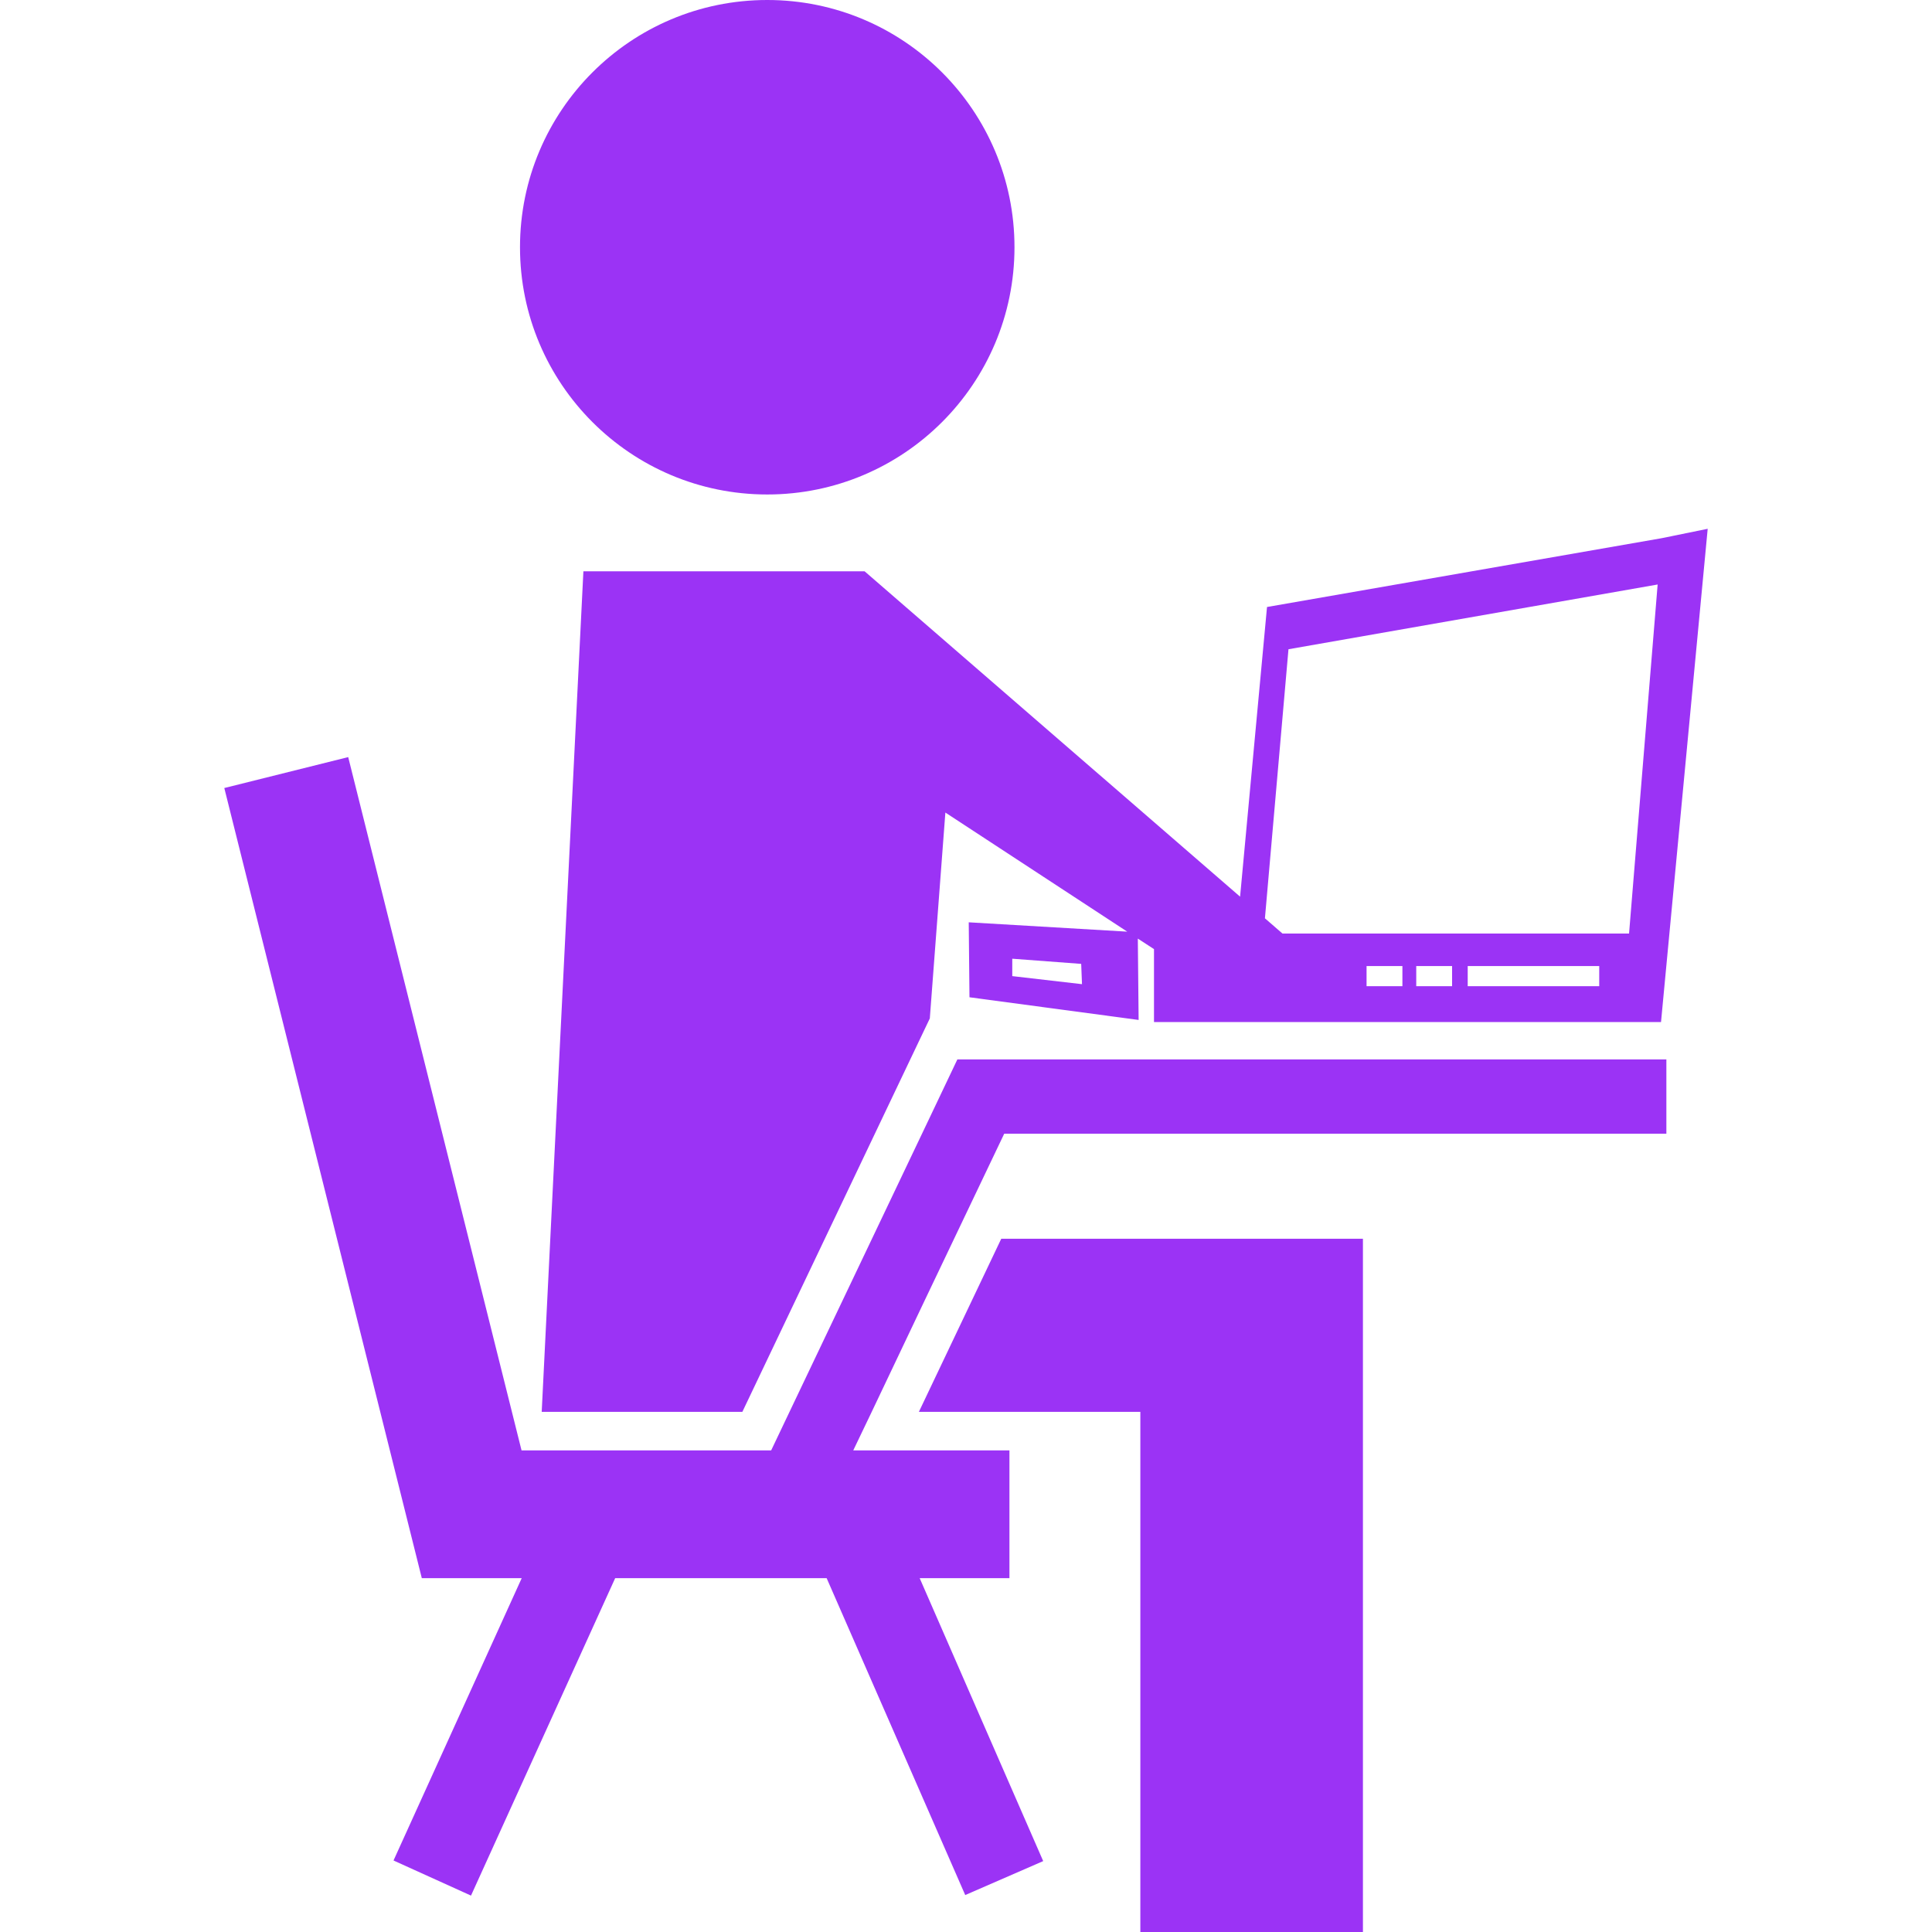 <?xml version="1.0" encoding="UTF-8" standalone="no"?>
<!-- Generator: Adobe Illustrator 16.0.0, SVG Export Plug-In . SVG Version: 6.00 Build 0)  -->

<svg
   version="1.1"
   id="Capa_1"
   x="0px"
   y="0px"
   width="512px"
   height="512px"
   viewBox="0 0 31.421 31.421"
   style="enable-background:new 0 0 31.421 31.421;"
   xml:space="preserve"
   sodipodi:docname="student-on-computer.svg"
   inkscape:version="1.1.2 (b8e25be8, 2022-02-05)"
   xmlns:inkscape="http://www.inkscape.org/namespaces/inkscape"
   xmlns:sodipodi="http://sodipodi.sourceforge.net/DTD/sodipodi-0.dtd"
   xmlns="http://www.w3.org/2000/svg"
   xmlns:svg="http://www.w3.org/2000/svg"><defs
   id="defs1098" /><sodipodi:namedview
   id="namedview1096"
   pagecolor="#ffffff"
   bordercolor="#666666"
   borderopacity="1.0"
   inkscape:pageshadow="2"
   inkscape:pageopacity="0.0"
   inkscape:pagecheckerboard="0"
   showgrid="false"
   inkscape:zoom="1.7050781"
   inkscape:cx="112.89805"
   inkscape:cy="263.0378"
   inkscape:window-width="1296"
   inkscape:window-height="1081"
   inkscape:window-x="0"
   inkscape:window-y="25"
   inkscape:window-maximized="0"
   inkscape:current-layer="Capa_1" />
<g
   id="g1063"
   style="fill:#9b33f5;fill-opacity:1">
	<g
   id="g1061"
   style="fill:#9b33f5;fill-opacity:1">
		<circle
   cx="12.478"
   cy="4.021"
   r="4.021"
   fill="#f56a6a"
   id="circle1053"
   style="fill:#9b33f5;fill-opacity:1" />
		<polygon
   points="15.122,18.172 12.84,22.962 12.542,23.588 8.482,23.588 5.663,12.313 3.648,12.816 6.86,25.666 8.485,25.666     6.4,30.258 7.66,30.829 10.005,25.666 13.444,25.666 15.698,30.82 16.966,30.268 14.957,25.666 16.417,25.666 16.417,23.588     13.877,23.588 14.177,22.962 15.064,21.096 16.332,18.438 27.101,18.438 27.101,17.23 15.57,17.23   "
   fill="#f56a6a"
   id="polygon1055"
   style="fill:#9b33f5;fill-opacity:1" />
		<path
   d="M14.061,9.291H9.488L8.81,22.962h2.311h0.952l2.872-6.028l0.177-0.371l0.253-3.348l2.958,1.937L15.755,15l0.012,1.219    l2.751,0.369l-0.013-1.323l0.263,0.171v1.186h8.246L27.773,8.6l-0.749,0.153l-6.418,1.119l-0.438,4.711L14.061,9.291z     M16.463,15.875v-0.283l1.121,0.084l0.013,0.33L16.463,15.875z M22.808,16.039h-0.583v-0.328h0.583V16.039z M23.616,16.039h-0.583    v-0.328h0.583V16.039z M26.009,16.039h-2.139v-0.328h2.139V16.039z M20.955,10.559l6.004-1.053l-0.465,5.677h-5.636l-0.286-0.248    L20.955,10.559z"
   fill="#f56a6a"
   id="path1057"
   style="fill:#9b33f5;fill-opacity:1" />
		<polygon
   points="18.546,20.146 16.284,20.146 14.944,22.962 15.122,22.962 18.546,22.962 18.546,31.421 22.166,31.421     22.166,20.146 21.876,20.146   "
   fill="#f56a6a"
   id="polygon1059"
   style="fill:#9b33f5;fill-opacity:1" />
	</g>
</g>
<g
   id="g1065"
   style="fill:#9b33f5;fill-opacity:1">
</g>
<g
   id="g1067"
   style="fill:#9b33f5;fill-opacity:1">
</g>
<g
   id="g1069"
   style="fill:#9b33f5;fill-opacity:1">
</g>
<g
   id="g1071"
   style="fill:#9b33f5;fill-opacity:1">
</g>
<g
   id="g1073"
   style="fill:#9b33f5;fill-opacity:1">
</g>
<g
   id="g1075"
   style="fill:#9b33f5;fill-opacity:1">
</g>
<g
   id="g1077"
   style="fill:#9b33f5;fill-opacity:1">
</g>
<g
   id="g1079"
   style="fill:#9b33f5;fill-opacity:1">
</g>
<g
   id="g1081"
   style="fill:#9b33f5;fill-opacity:1">
</g>
<g
   id="g1083"
   style="fill:#9b33f5;fill-opacity:1">
</g>
<g
   id="g1085"
   style="fill:#9b33f5;fill-opacity:1">
</g>
<g
   id="g1087"
   style="fill:#9b33f5;fill-opacity:1">
</g>
<g
   id="g1089"
   style="fill:#9b33f5;fill-opacity:1">
</g>
<g
   id="g1091"
   style="fill:#9b33f5;fill-opacity:1">
</g>
<g
   id="g1093"
   style="fill:#9b33f5;fill-opacity:1">
</g>
</svg>

